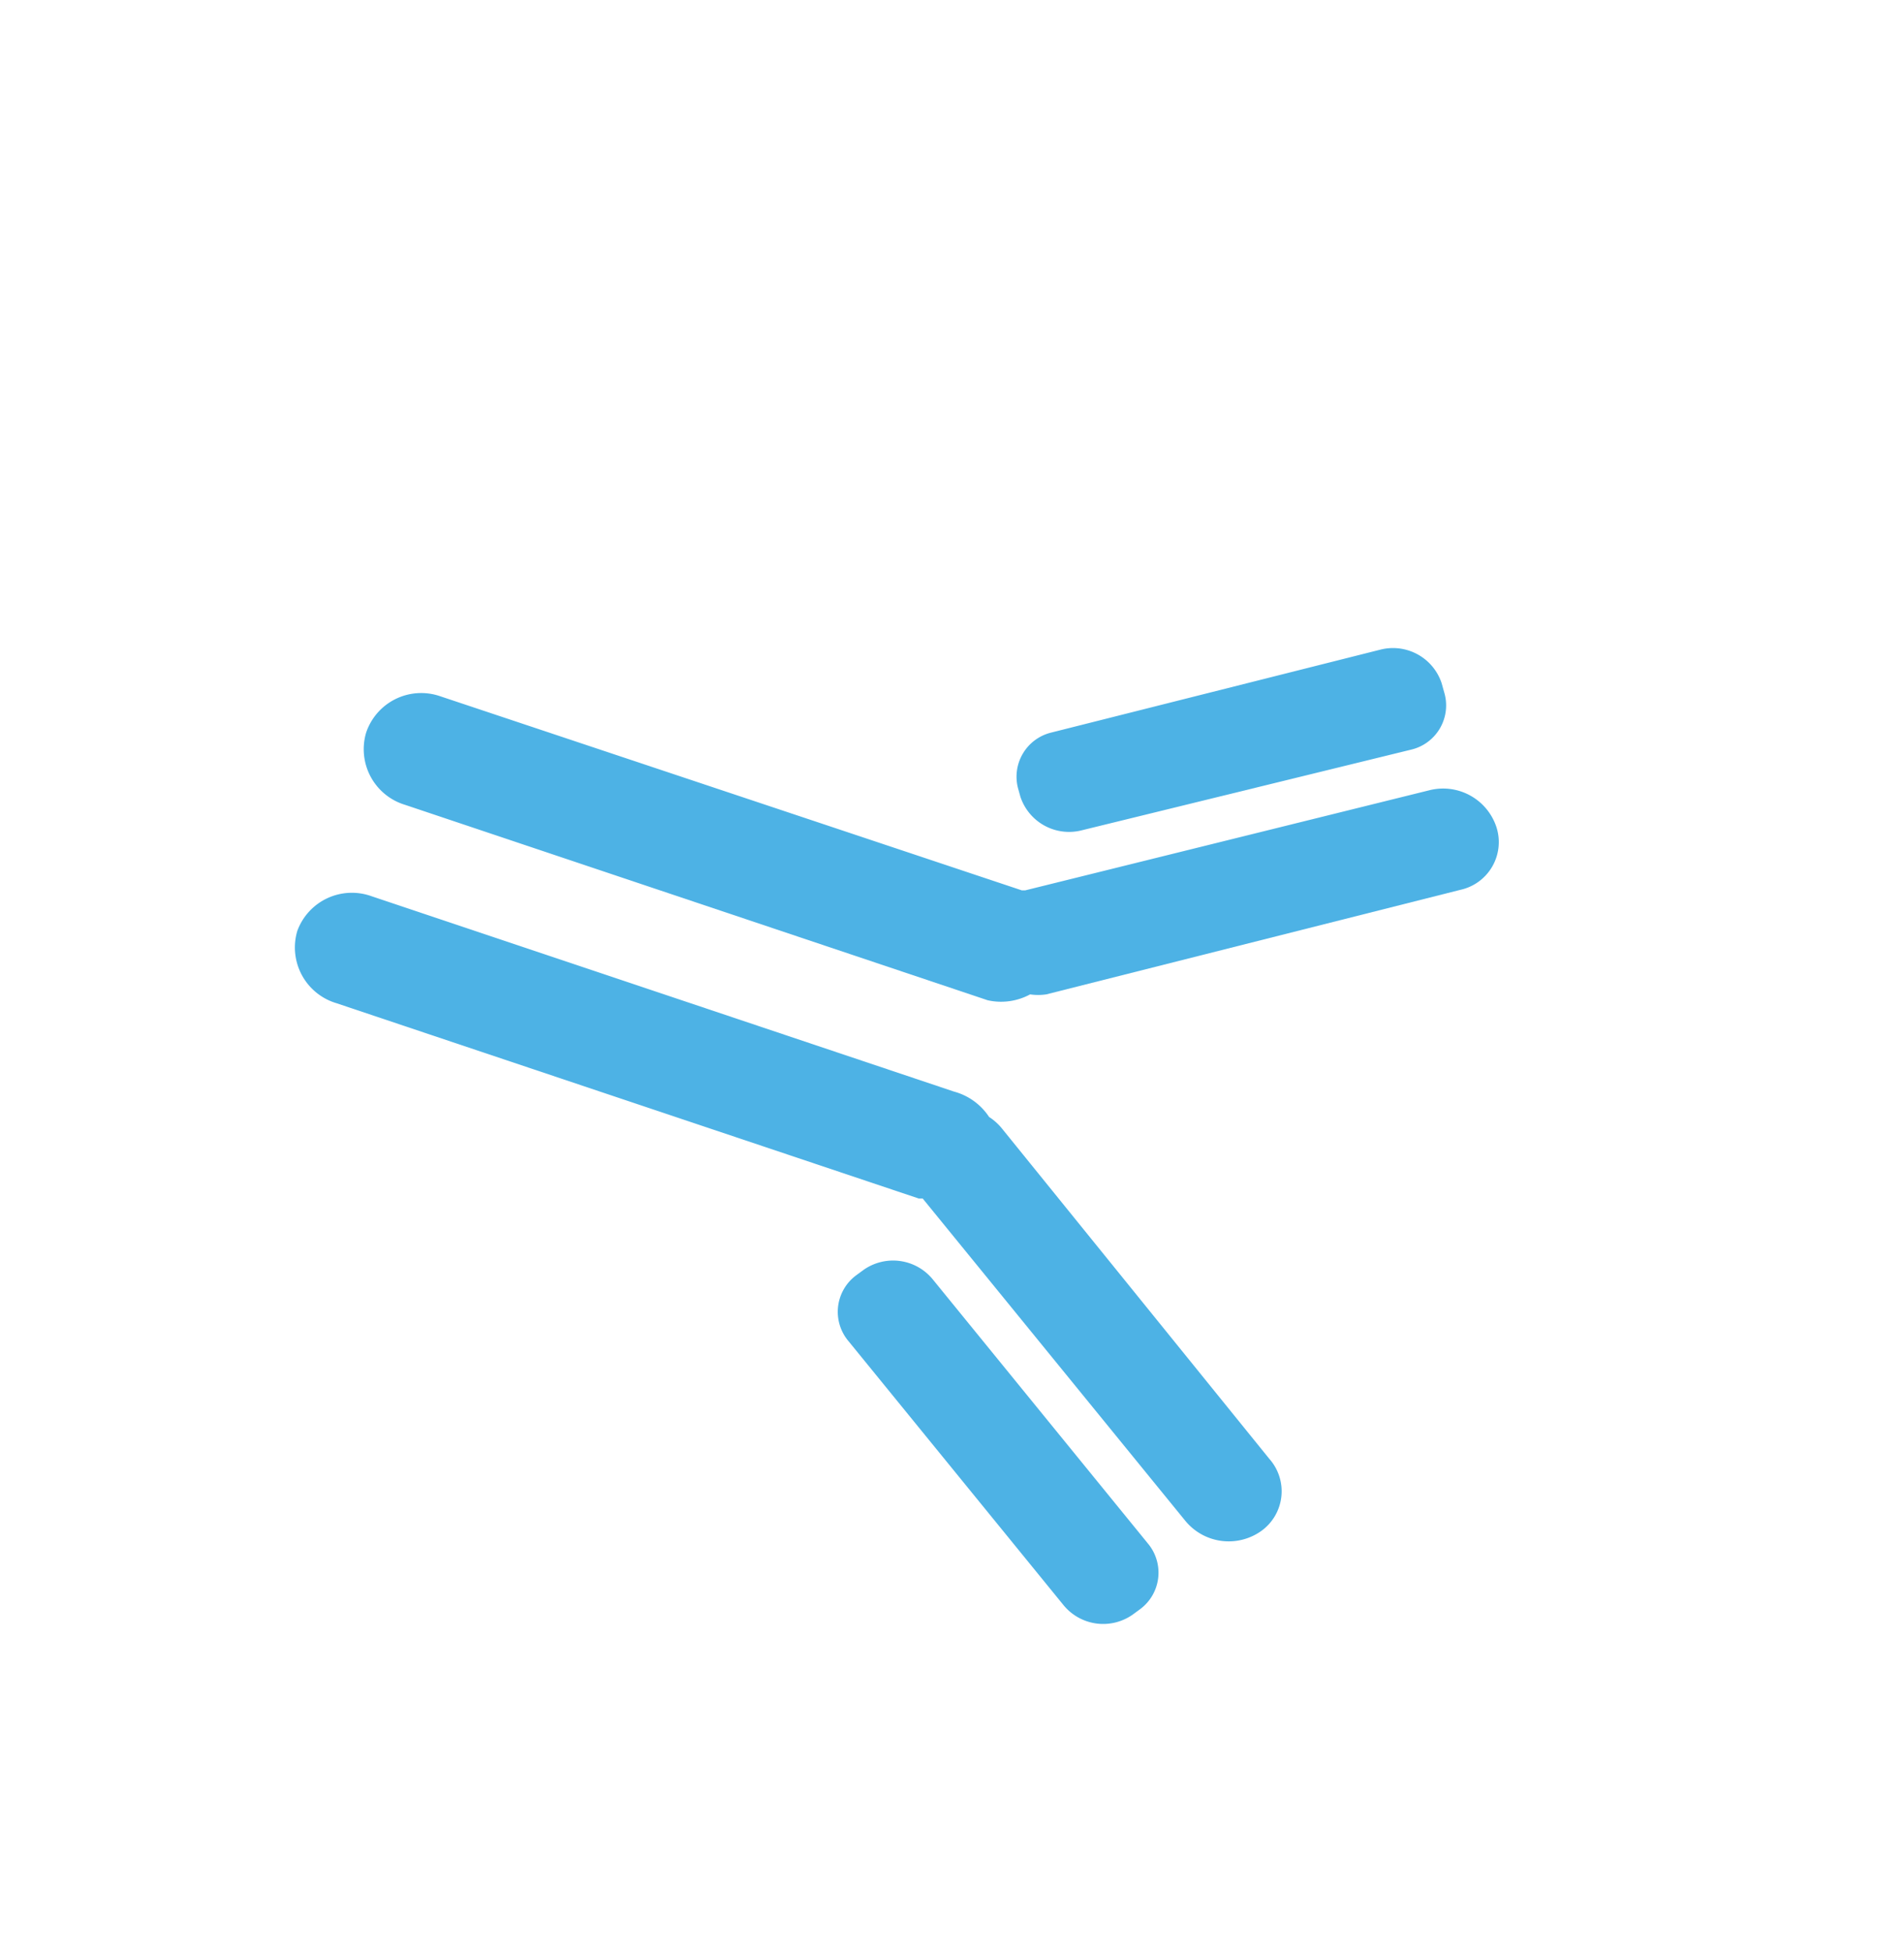 <svg xmlns="http://www.w3.org/2000/svg" viewBox="0 0 39 39.97"><defs><style>.cls-1{fill:#4db2e5;}</style></defs><title>timer</title><g id="Layer_2" data-name="Layer 2"><path class="cls-1" d="M20.9,16.31l-.05-.18A.93.93,0,0,1,21.53,15l6.75-1.7a1.05,1.05,0,0,1,1.25.69l.05.18a.93.93,0,0,1-.68,1.18L22.16,17A1.05,1.05,0,0,1,20.9,16.31Z"/><path class="cls-1" d="M21.1,20.36a1.13,1.13,0,0,0,.33,0l8.48-2.14a1,1,0,0,0,.74-1.29,1.15,1.15,0,0,0-1.37-.75L21,18.23l-.07,0L9,14.25A1.19,1.19,0,0,0,7.5,15h0a1.19,1.19,0,0,0,.8,1.48l11.93,4A1.25,1.25,0,0,0,21.1,20.36Z"/><path class="cls-1" d="M17.69,26l-.15.11a.93.93,0,0,0-.16,1.35l4.4,5.4a1.05,1.05,0,0,0,1.42.2l.15-.11a.93.93,0,0,0,.16-1.35l-4.4-5.4A1.05,1.05,0,0,0,17.69,26Z"/><path class="cls-1" d="M20.26,22.87a1.13,1.13,0,0,1,.25.22L26,29.87a1,1,0,0,1-.17,1.48,1.15,1.15,0,0,1-1.55-.21l-5.38-6.6-.08,0-11.93-4a1.19,1.19,0,0,1-.8-1.48h0a1.19,1.19,0,0,1,1.52-.71l11.93,4A1.25,1.25,0,0,1,20.26,22.87Z"/></g></svg>